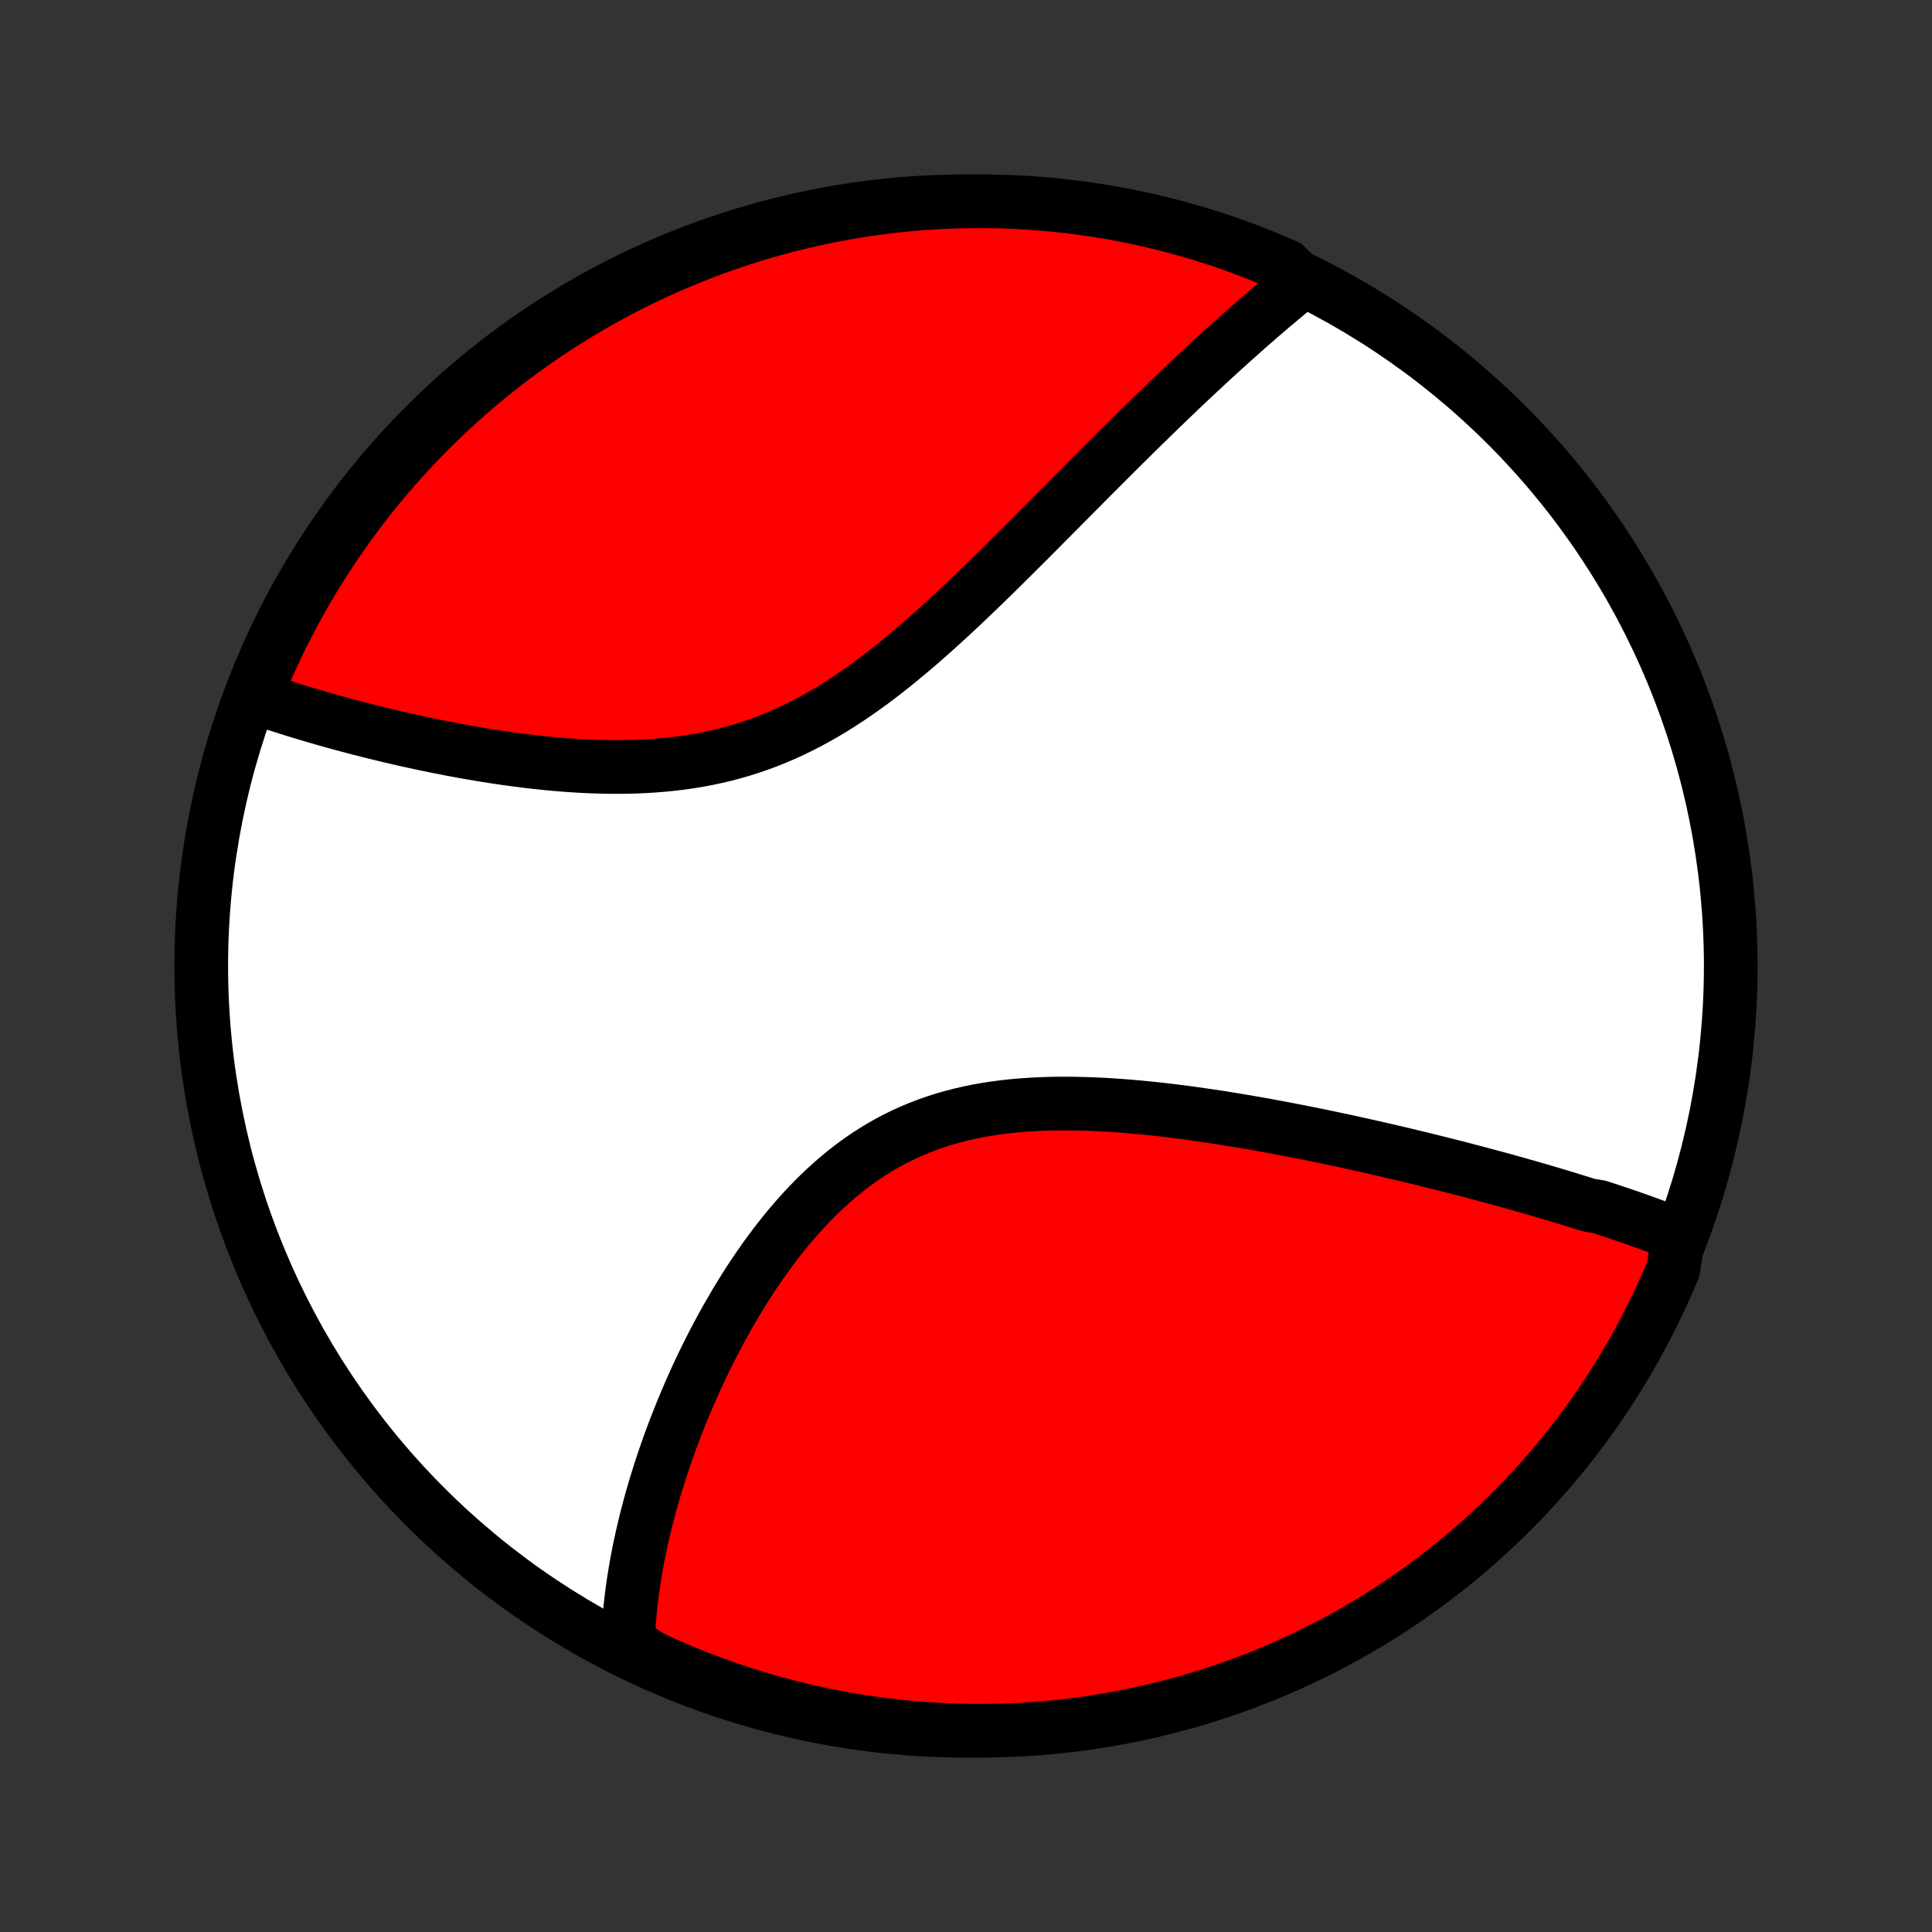 <?xml version="1.0" encoding="utf-8" standalone="no"?>
<!DOCTYPE svg PUBLIC "-//W3C//DTD SVG 1.1//EN"
  "http://www.w3.org/Graphics/SVG/1.1/DTD/svg11.dtd">
<!-- Created with matplotlib (http://matplotlib.org/) -->
<svg height="72pt" version="1.1" viewBox="0 0 72 72" width="72pt" xmlns="http://www.w3.org/2000/svg" xmlns:xlink="http://www.w3.org/1999/xlink">
 <rect x="0" y="0" width="72" height="72" fill="#333333" stroke="none"/>
 <defs>
  <style type="text/css">
*{stroke-linecap:butt;stroke-linejoin:round;}
  </style>
 </defs>
 <g id="figure_1">
  <g id="patch_1">
   <path d="
M0 72
L72 72
L72 0
L0 0
z
" style="fill:none;"/>
  </g>
  <g id="axes_1">
   <g id="PatchCollection_1">
    <defs>
     <path d="
M36 -7.5
C43.558 -7.5 50.808 -10.503 56.153 -15.848
C61.497 -21.192 64.5 -28.442 64.5 -36
C64.5 -43.558 61.497 -50.808 56.153 -56.153
C50.808 -61.497 43.558 -64.5 36 -64.5
C28.442 -64.5 21.192 -61.497 15.848 -56.153
C10.503 -50.808 7.5 -43.558 7.5 -36
C7.5 -28.442 10.503 -21.192 15.848 -15.848
C21.192 -10.503 28.442 -7.5 36 -7.5
z
" id="C0_0_a811fe30f3"/>
     <path d="
M62.547 -25.974
L62.37 -26.044
L62.191 -26.113
L62.012 -26.182
L61.832 -26.25
L61.651 -26.317
L61.469 -26.384
L61.286 -26.451
L61.102 -26.516
L60.917 -26.582
L60.73 -26.647
L60.544 -26.711
L60.355 -26.775
L60.166 -26.839
L59.976 -26.902
L59.785 -26.965
L59.593 -27.027
L59.204 -27.09
L59.008 -27.152
L58.811 -27.214
L58.613 -27.275
L58.413 -27.337
L58.213 -27.398
L58.01 -27.459
L57.807 -27.519
L57.602 -27.58
L57.395 -27.64
L57.187 -27.701
L56.978 -27.761
L56.767 -27.821
L56.555 -27.881
L56.34 -27.941
L56.125 -28.001
L55.907 -28.061
L55.688 -28.121
L55.467 -28.18
L55.244 -28.24
L55.02 -28.3
L54.793 -28.359
L54.565 -28.419
L54.334 -28.479
L54.102 -28.538
L53.867 -28.598
L53.63 -28.657
L53.392 -28.717
L53.151 -28.776
L52.908 -28.836
L52.662 -28.895
L52.414 -28.955
L52.164 -29.014
L51.912 -29.073
L51.657 -29.133
L51.4 -29.192
L51.14 -29.251
L50.877 -29.31
L50.613 -29.369
L50.345 -29.428
L50.075 -29.486
L49.802 -29.545
L49.527 -29.603
L49.249 -29.661
L48.968 -29.718
L48.685 -29.775
L48.399 -29.832
L48.11 -29.888
L47.818 -29.944
L47.524 -29.999
L47.227 -30.054
L46.927 -30.108
L46.625 -30.161
L46.32 -30.213
L46.012 -30.265
L45.702 -30.315
L45.39 -30.364
L45.075 -30.412
L44.757 -30.458
L44.437 -30.503
L44.115 -30.547
L43.791 -30.588
L43.465 -30.628
L43.137 -30.665
L42.807 -30.7
L42.476 -30.732
L42.142 -30.762
L41.808 -30.789
L41.472 -30.813
L41.136 -30.833
L40.798 -30.849
L40.46 -30.862
L40.122 -30.87
L39.783 -30.874
L39.445 -30.874
L39.107 -30.868
L38.769 -30.856
L38.432 -30.839
L38.096 -30.816
L37.762 -30.787
L37.429 -30.751
L37.099 -30.708
L36.77 -30.658
L36.444 -30.6
L36.12 -30.534
L35.8 -30.461
L35.483 -30.379
L35.169 -30.289
L34.859 -30.19
L34.553 -30.083
L34.252 -29.967
L33.954 -29.842
L33.661 -29.709
L33.373 -29.567
L33.089 -29.416
L32.81 -29.257
L32.536 -29.09
L32.267 -28.915
L32.003 -28.732
L31.745 -28.542
L31.491 -28.345
L31.242 -28.141
L30.999 -27.93
L30.761 -27.714
L30.527 -27.492
L30.299 -27.265
L30.076 -27.034
L29.857 -26.797
L29.644 -26.557
L29.435 -26.313
L29.232 -26.066
L29.032 -25.816
L28.838 -25.563
L28.648 -25.308
L28.463 -25.051
L28.282 -24.792
L28.105 -24.532
L27.933 -24.271
L27.765 -24.009
L27.602 -23.746
L27.442 -23.483
L27.287 -23.22
L27.135 -22.957
L26.987 -22.694
L26.843 -22.431
L26.703 -22.169
L26.567 -21.908
L26.434 -21.647
L26.305 -21.387
L26.179 -21.129
L26.057 -20.871
L25.938 -20.614
L25.823 -20.359
L25.711 -20.105
L25.602 -19.852
L25.496 -19.601
L25.393 -19.351
L25.294 -19.103
L25.197 -18.856
L25.103 -18.611
L25.012 -18.367
L24.924 -18.125
L24.839 -17.884
L24.757 -17.645
L24.677 -17.408
L24.6 -17.172
L24.526 -16.938
L24.454 -16.706
L24.384 -16.475
L24.318 -16.245
L24.253 -16.017
L24.192 -15.791
L24.132 -15.566
L24.075 -15.342
L24.021 -15.12
L23.969 -14.9
L23.919 -14.681
L23.871 -14.463
L23.826 -14.246
L23.783 -14.031
L23.742 -13.817
L23.704 -13.604
L23.668 -13.393
L23.634 -13.182
L23.602 -12.973
L23.572 -12.765
L23.545 -12.558
L23.52 -12.352
L23.497 -12.147
L23.476 -11.943
L23.458 -11.74
L23.442 -11.538
L23.428 -11.336
L23.416 -11.136
L23.407 -10.936
L23.4 -10.737
L23.807 -10.539
L24.259 -10.24
L24.714 -10.031
L25.172 -9.83
L25.634 -9.637
L26.099 -9.452
L26.567 -9.275
L27.037 -9.106
L27.511 -8.946
L27.987 -8.794
L28.466 -8.65
L28.947 -8.514
L29.43 -8.387
L29.915 -8.268
L30.401 -8.157
L30.89 -8.055
L31.38 -7.962
L31.872 -7.877
L32.364 -7.801
L32.858 -7.733
L33.353 -7.674
L33.849 -7.623
L34.345 -7.581
L34.842 -7.548
L35.339 -7.524
L35.836 -7.508
L36.334 -7.5
L36.831 -7.502
L37.328 -7.512
L37.825 -7.531
L38.321 -7.558
L38.816 -7.595
L39.311 -7.639
L39.804 -7.693
L40.297 -7.755
L40.788 -7.826
L41.277 -7.905
L41.765 -7.993
L42.252 -8.089
L42.736 -8.194
L43.218 -8.307
L43.698 -8.429
L44.176 -8.559
L44.651 -8.698
L45.124 -8.845
L45.594 -9
L46.06 -9.163
L46.524 -9.335
L46.985 -9.514
L47.442 -9.702
L47.896 -9.898
L48.346 -10.101
L48.793 -10.313
L49.235 -10.532
L49.674 -10.759
L50.108 -10.994
L50.538 -11.237
L50.964 -11.487
L51.385 -11.744
L51.801 -12.009
L52.212 -12.281
L52.619 -12.561
L53.021 -12.847
L53.417 -13.141
L53.808 -13.441
L54.194 -13.749
L54.574 -14.063
L54.948 -14.384
L55.317 -14.711
L55.68 -15.045
L56.036 -15.385
L56.387 -15.732
L56.732 -16.085
L57.07 -16.444
L57.401 -16.808
L57.727 -17.179
L58.045 -17.555
L58.357 -17.937
L58.662 -18.325
L58.96 -18.718
L59.252 -19.116
L59.536 -19.519
L59.812 -19.927
L60.082 -20.341
L60.344 -20.759
L60.599 -21.181
L60.847 -21.608
L61.087 -22.04
L61.319 -22.476
L61.543 -22.916
L61.76 -23.36
L61.969 -23.807
L62.17 -24.259
L62.363 -24.714
z
" id="C0_1_8df2e0dbf1"/>
     <path d="
M48.527 -61.501
L48.373 -61.376
L48.218 -61.25
L48.063 -61.122
L47.908 -60.994
L47.753 -60.864
L47.597 -60.733
L47.44 -60.601
L47.283 -60.467
L47.126 -60.333
L46.968 -60.197
L46.81 -60.059
L46.651 -59.921
L46.492 -59.781
L46.331 -59.639
L46.171 -59.496
L46.009 -59.352
L45.847 -59.207
L45.684 -59.059
L45.52 -58.911
L45.356 -58.761
L45.19 -58.609
L45.024 -58.455
L44.857 -58.3
L44.689 -58.144
L44.52 -57.986
L44.349 -57.826
L44.178 -57.664
L44.006 -57.501
L43.833 -57.335
L43.658 -57.168
L43.482 -56.999
L43.305 -56.829
L43.127 -56.656
L42.947 -56.482
L42.767 -56.305
L42.584 -56.127
L42.401 -55.947
L42.216 -55.764
L42.029 -55.58
L41.841 -55.394
L41.651 -55.205
L41.46 -55.015
L41.267 -54.822
L41.073 -54.628
L40.877 -54.431
L40.679 -54.233
L40.479 -54.032
L40.278 -53.829
L40.074 -53.625
L39.869 -53.418
L39.662 -53.209
L39.453 -52.998
L39.242 -52.786
L39.029 -52.572
L38.815 -52.355
L38.598 -52.137
L38.379 -51.918
L38.158 -51.697
L37.934 -51.474
L37.709 -51.25
L37.481 -51.024
L37.252 -50.797
L37.02 -50.57
L36.785 -50.341
L36.549 -50.112
L36.31 -49.882
L36.069 -49.652
L35.825 -49.421
L35.579 -49.191
L35.331 -48.961
L35.08 -48.731
L34.826 -48.502
L34.57 -48.275
L34.312 -48.048
L34.051 -47.824
L33.787 -47.602
L33.521 -47.381
L33.252 -47.164
L32.98 -46.95
L32.706 -46.739
L32.429 -46.532
L32.149 -46.33
L31.866 -46.132
L31.581 -45.94
L31.293 -45.752
L31.002 -45.571
L30.708 -45.395
L30.411 -45.227
L30.112 -45.065
L29.81 -44.91
L29.506 -44.763
L29.199 -44.623
L28.889 -44.491
L28.577 -44.367
L28.263 -44.251
L27.947 -44.143
L27.629 -44.043
L27.309 -43.951
L26.987 -43.867
L26.664 -43.792
L26.34 -43.723
L26.015 -43.663
L25.689 -43.609
L25.362 -43.563
L25.035 -43.524
L24.708 -43.491
L24.381 -43.465
L24.054 -43.444
L23.728 -43.429
L23.402 -43.42
L23.078 -43.416
L22.754 -43.417
L22.432 -43.423
L22.112 -43.432
L21.793 -43.446
L21.476 -43.464
L21.161 -43.485
L20.848 -43.509
L20.538 -43.537
L20.23 -43.567
L19.924 -43.6
L19.621 -43.636
L19.321 -43.673
L19.023 -43.713
L18.729 -43.755
L18.437 -43.798
L18.148 -43.843
L17.863 -43.89
L17.58 -43.938
L17.301 -43.987
L17.025 -44.038
L16.752 -44.089
L16.482 -44.142
L16.215 -44.195
L15.951 -44.249
L15.691 -44.304
L15.434 -44.36
L15.179 -44.416
L14.928 -44.473
L14.681 -44.53
L14.436 -44.588
L14.194 -44.646
L13.956 -44.705
L13.72 -44.763
L13.487 -44.823
L13.258 -44.882
L13.031 -44.942
L12.807 -45.002
L12.586 -45.062
L12.368 -45.122
L12.152 -45.183
L11.94 -45.244
L11.729 -45.305
L11.522 -45.366
L11.317 -45.427
L11.115 -45.489
L10.915 -45.55
L10.718 -45.612
L10.523 -45.674
L10.331 -45.736
L10.14 -45.798
L9.953 -45.861
L9.767 -45.924
L9.584 -45.986
L9.52 -46.05
L9.707 -46.537
L9.903 -46.998
L10.107 -47.455
L10.319 -47.909
L10.539 -48.359
L10.766 -48.805
L11.001 -49.248
L11.244 -49.686
L11.494 -50.12
L11.752 -50.55
L12.017 -50.975
L12.289 -51.396
L12.569 -51.813
L12.855 -52.224
L13.149 -52.63
L13.45 -53.032
L13.757 -53.428
L14.072 -53.819
L14.393 -54.204
L14.72 -54.584
L15.055 -54.959
L15.395 -55.327
L15.742 -55.69
L16.095 -56.046
L16.454 -56.397
L16.819 -56.741
L17.189 -57.079
L17.566 -57.411
L17.948 -57.736
L18.336 -58.054
L18.729 -58.366
L19.127 -58.671
L19.531 -58.969
L19.939 -59.26
L20.352 -59.544
L20.77 -59.82
L21.193 -60.09
L21.62 -60.352
L22.052 -60.606
L22.488 -60.854
L22.928 -61.093
L23.372 -61.325
L23.82 -61.55
L24.271 -61.766
L24.726 -61.975
L25.185 -62.175
L25.647 -62.368
L26.112 -62.553
L26.58 -62.73
L27.051 -62.898
L27.524 -63.058
L28 -63.211
L28.479 -63.354
L28.96 -63.49
L29.443 -63.617
L29.928 -63.736
L30.415 -63.846
L30.904 -63.947
L31.394 -64.041
L31.885 -64.125
L32.378 -64.201
L32.872 -64.269
L33.367 -64.328
L33.862 -64.378
L34.359 -64.42
L34.856 -64.453
L35.353 -64.477
L35.85 -64.493
L36.348 -64.5
L36.845 -64.498
L37.342 -64.487
L37.839 -64.468
L38.335 -64.441
L38.83 -64.404
L39.325 -64.359
L39.818 -64.305
L40.31 -64.243
L40.801 -64.172
L41.291 -64.093
L41.779 -64.005
L42.265 -63.908
L42.749 -63.803
L43.231 -63.689
L43.712 -63.567
L44.189 -63.437
L44.664 -63.298
L45.137 -63.151
L45.607 -62.996
L46.074 -62.832
L46.537 -62.66
L46.998 -62.48
L47.455 -62.293
L47.909 -62.097
z
" id="C0_2_710b7215fb"/>
    </defs>
    <g clip-path="url(#p1bffca34e9)">
     <use style="fill:#ffffff;stroke:#000000;stroke-width:2.0;" x="0.0" xlink:href="#C0_0_a811fe30f3" y="72.0"/>
    </g>
    <g clip-path="url(#p1bffca34e9)">
     <use style="fill:#ff0000;stroke:#000000;stroke-width:2.0;" x="0.0" xlink:href="#C0_1_8df2e0dbf1" y="72.0"/>
    </g>
    <g clip-path="url(#p1bffca34e9)">
     <use style="fill:#ff0000;stroke:#000000;stroke-width:2.0;" x="0.0" xlink:href="#C0_2_710b7215fb" y="72.0"/>
    </g>
   </g>
  </g>
 </g>
 <defs>
  <clipPath id="p1bffca34e9">
   <rect height="72.0" width="72.0" x="0.0" y="0.0"/>
  </clipPath>
 </defs>
</svg>
